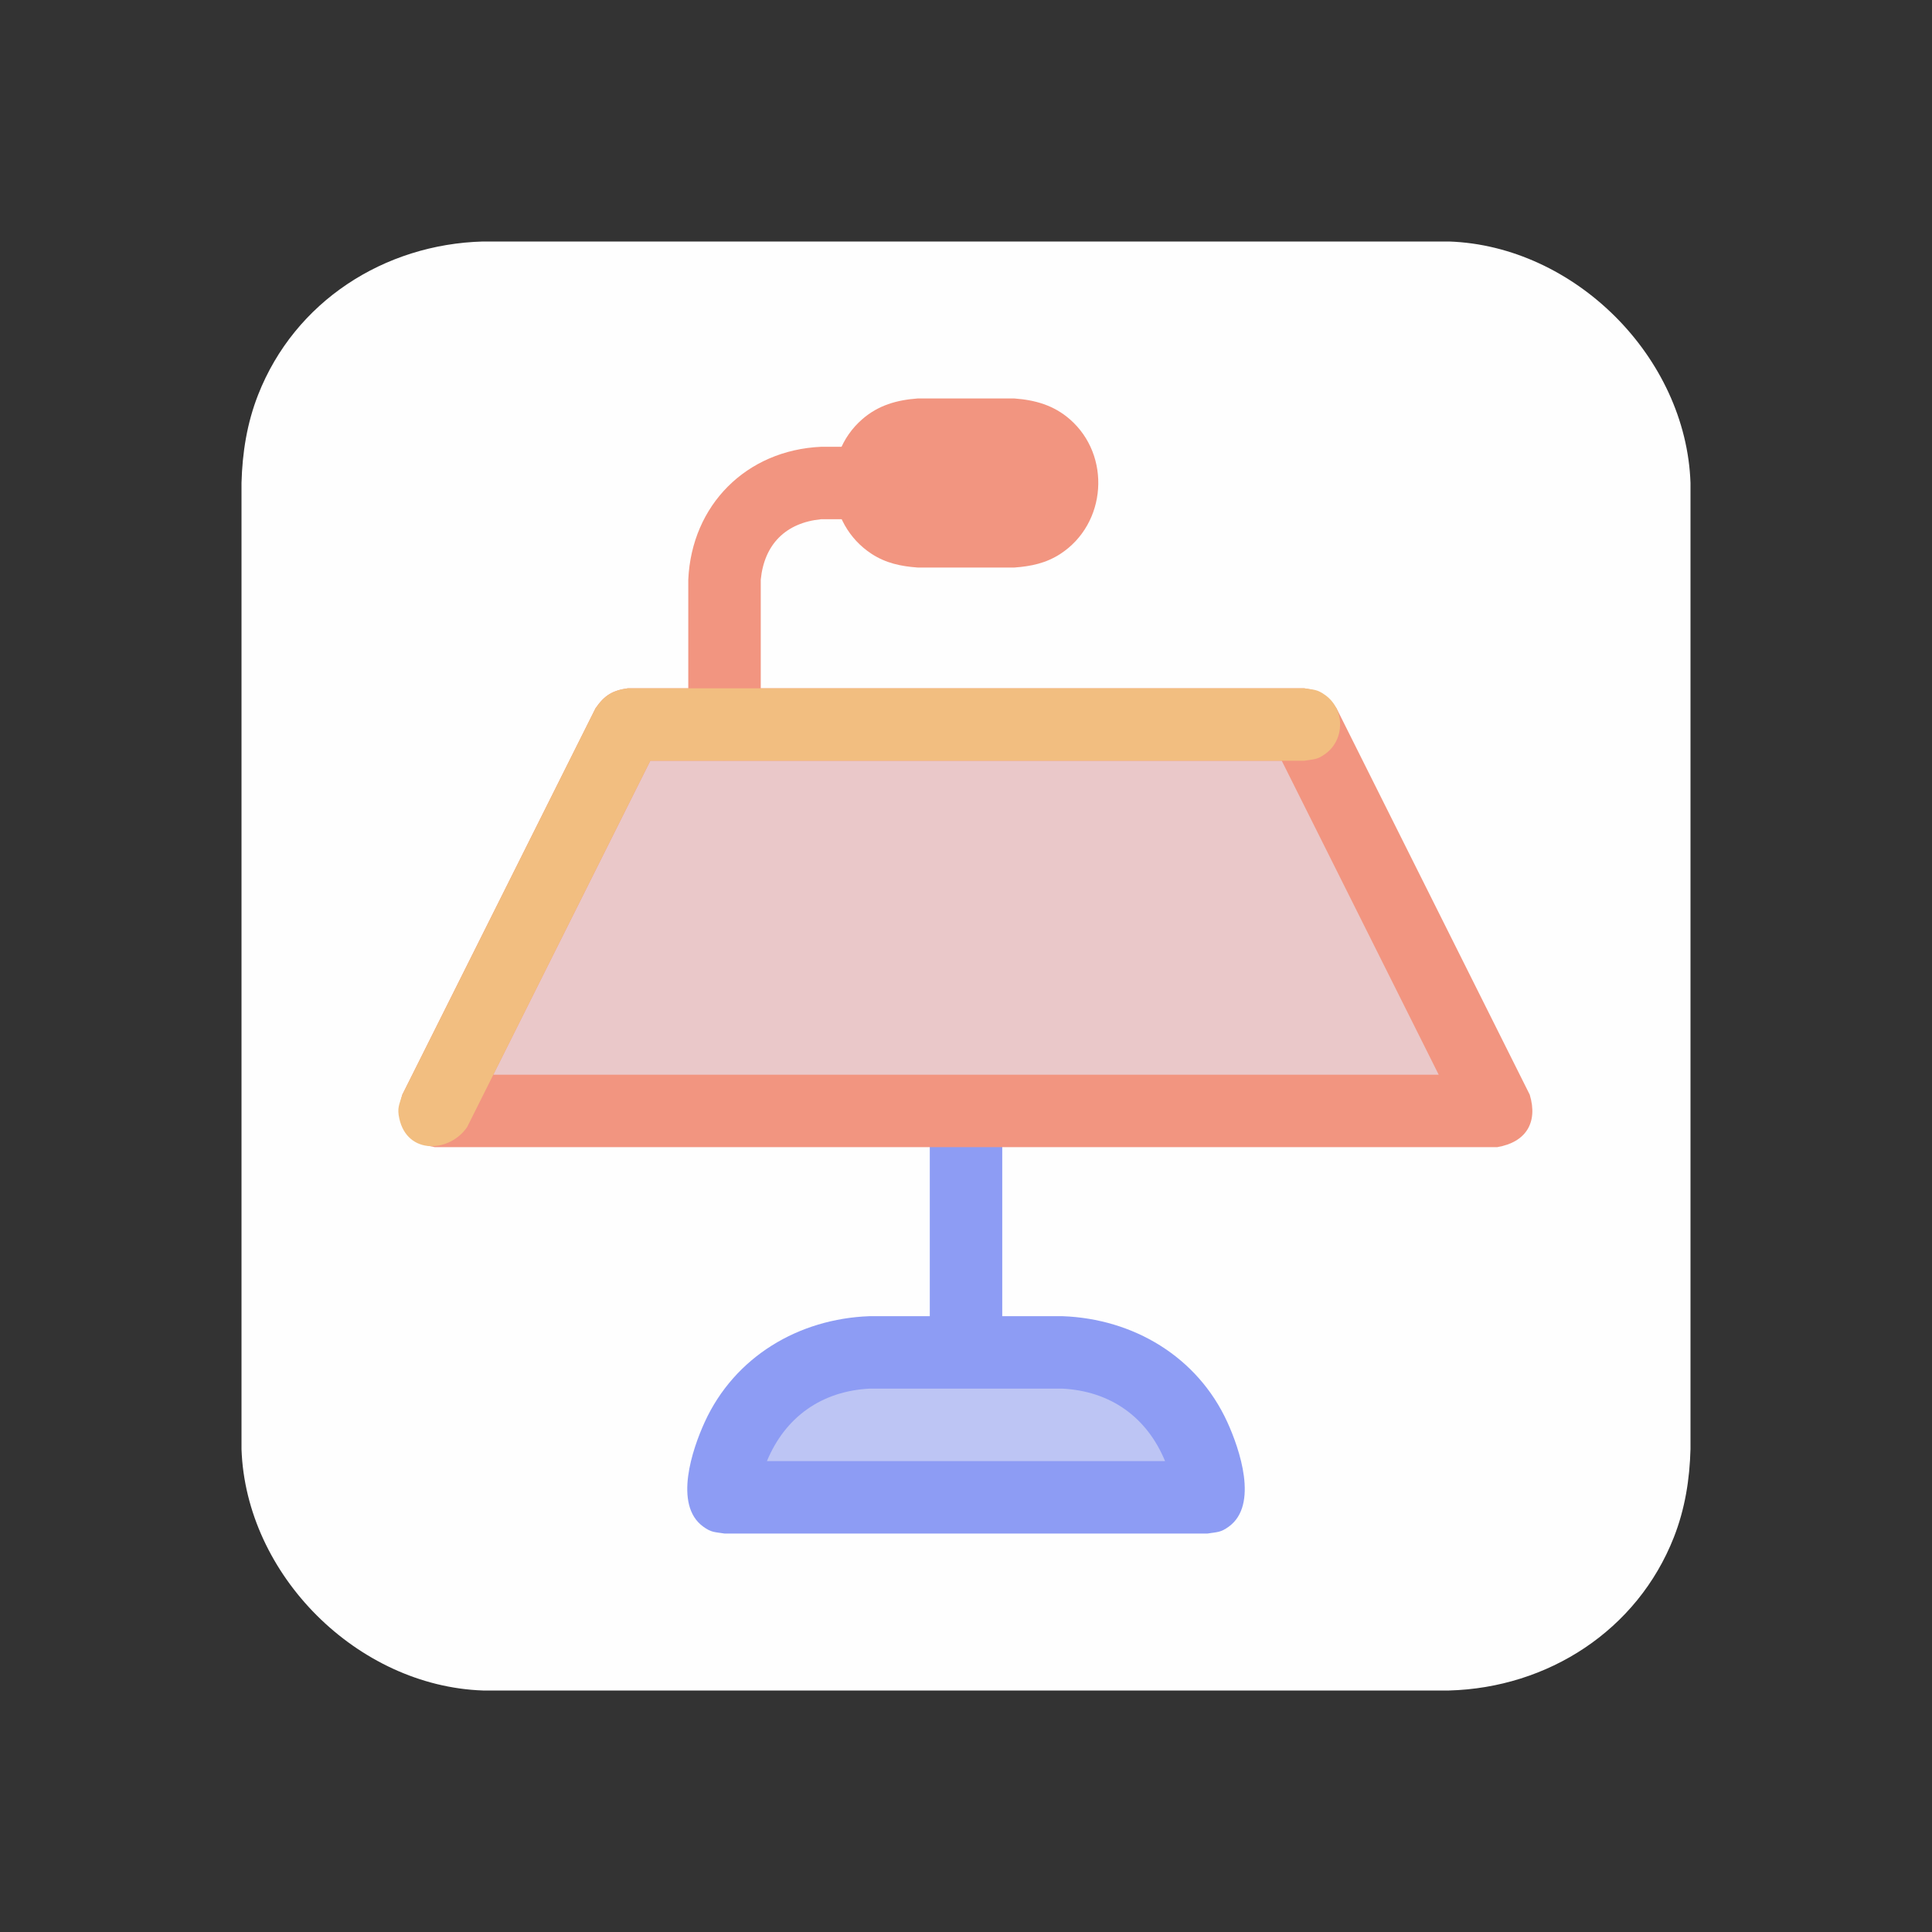 <?xml version="1.0" ?>
<svg xmlns="http://www.w3.org/2000/svg" version="1.1" width="224" height="224">
  <rect width="100%" height="100%" fill="#333333" stroke="none"/>
  <defs/>
  <g>
    <path d="M 28.0 56 C 28.0 56 28.0 56 28.0 56 C 28.095 52.478 28.633 49.071 29.925 45.776 C 34.173 34.949 44.547 28.309 56 28.0 C 93.333 28.0 130.667 28.0 168.001 28.0 C 182.548 28.498 195.504 41.379 196.0 56 C 196.0 93.333 196.0 130.667 196.0 168.001 C 195.905 171.523 195.367 174.93 194.075 178.225 C 189.827 189.051 179.453 195.691 168.001 196.0 C 130.667 196.0 93.333 196.0 56 196.0 C 41.454 195.502 28.496 182.622 28.0 168.001 C 28.0 130.667 28.0 93.333 28.0 56" stroke-width="0.0" fill="rgb(254, 254, 254)" opacity="1.0"/>
    <path d="M 112 124.601 C 112 124.601 112 124.601 112 124.601 C 114.57 125.015 115.787 126.233 116.202 128.803 C 116.202 140.002 116.202 151.202 116.202 162.401 C 116.016 163.555 116.1 163.911 115.391 164.881 C 113.743 167.137 110.258 167.138 108.611 164.881 C 107.903 163.911 107.987 163.555 107.801 162.401 C 107.801 151.202 107.801 140.002 107.801 128.803 C 108.215 126.233 109.431 125.015 112 124.601 C 112 124.601 112 124.601 112 124.601" stroke-width="0.0" fill="rgb(141, 156, 244)" opacity="1.0"/>
    <path d="M 72.8 79.801 C 98.934 79.801 125.067 79.801 151.201 79.801 C 153 80.054 153.928 80.627 154.96 82.123 C 162.427 97.056 169.894 111.989 177.362 126.923 C 178.334 130.151 176.925 132.431 173.602 133.001 C 132.535 133.001 91.468 133.001 50.401 133.001 C 47.076 132.431 45.668 130.153 46.641 126.923 C 54.109 111.989 61.576 97.056 69.043 82.123 C 70.073 80.627 71.001 80.054 72.8 79.801 C 72.8 79.801 72.8 79.801 72.8 79.801" stroke-width="0.0" fill="rgb(242, 149, 128)" opacity="1.0"/>
    <path d="M 100.799 152.601 C 108.266 152.601 115.734 152.601 123.201 152.601 C 131.399 152.904 138.827 157.286 142.301 164.887 C 143.718 167.989 145.939 174.469 142.482 176.991 C 141.512 177.699 141.154 177.615 140 177.801 C 121.334 177.801 102.667 177.801 84 177.801 C 82.847 177.615 82.49 177.699 81.52 176.991 C 78.065 174.468 80.285 167.989 81.702 164.887 C 85.176 157.287 92.603 152.904 100.799 152.601 C 100.799 152.601 100.799 152.601 100.799 152.601" stroke-width="0.0" fill="rgb(141, 156, 244)" opacity="1.0"/>
    <path d="M 72.8 84 C 98.934 84 125.067 84 151.201 84 C 158.668 98.934 166.135 113.869 173.602 128.803 C 132.535 128.803 91.468 128.803 50.401 128.803 C 57.868 113.869 65.333 98.934 72.8 84" stroke-width="0.0" fill="rgb(242, 149, 128)" opacity="1.0"/>
    <path d="M 100.799 156.802 C 108.266 156.802 115.734 156.802 123.201 156.802 C 132.651 157.218 139.584 164.152 140 173.602 C 121.334 173.602 102.667 173.602 84 173.602 C 84.416 164.155 91.352 157.218 100.799 156.802 C 100.799 156.802 100.799 156.802 100.799 156.802" stroke-width="0.0" fill="rgb(141, 156, 244)" opacity="1.0"/>
    <path d="M 148.607 88.2 C 124.204 88.2 99.8 88.202 75.397 88.203 C 69.329 100.335 63.262 112.468 57.195 124.601 C 93.732 124.601 130.268 124.601 166.805 124.601 C 160.739 112.467 154.673 100.333 148.607 88.2" stroke-width="0.0" fill="rgb(234, 200, 201)" opacity="1.0"/>
    <path d="M 100.799 161.002 C 100.799 161.002 100.799 161.002 100.799 161.002 C 95.267 161.293 91.04 164.285 88.92 169.403 C 104.307 169.403 119.694 169.403 135.081 169.403 C 132.965 164.283 128.732 161.293 123.201 161.002 C 115.734 161.002 108.266 161.002 100.799 161.002" stroke-width="0.0" fill="rgb(189, 197, 244)" opacity="1.0"/>
    <path d="M 95.201 51.801 C 97.067 51.801 98.933 51.801 100.799 51.801 C 101.953 51.987 102.311 51.903 103.282 52.611 C 105.538 54.257 105.538 57.742 103.282 59.389 C 102.311 60.097 101.953 60.013 100.799 60.199 C 98.933 60.199 97.067 60.199 95.201 60.199 C 91.098 60.613 88.616 63.098 88.203 67.201 C 88.203 72.8 88.203 78.4 88.203 84 C 88.016 85.154 88.101 85.51 87.391 86.481 C 85.743 88.738 82.259 88.74 80.611 86.481 C 79.903 85.51 79.987 85.153 79.801 84 C 79.801 78.4 79.801 72.8 79.801 67.201 C 80.192 58.541 86.542 52.194 95.201 51.801 C 95.201 51.801 95.201 51.801 95.201 51.801" stroke-width="0.0" fill="rgb(242, 149, 128)" opacity="1.0"/>
    <path d="M 106.402 46.199 C 110.135 46.199 113.868 46.199 117.601 46.199 C 120.015 46.376 122.164 46.98 124.031 48.604 C 128.867 52.813 128.313 60.727 122.937 64.222 C 121.277 65.3 119.541 65.659 117.601 65.801 C 113.868 65.801 110.135 65.801 106.402 65.801 C 104.461 65.659 102.726 65.3 101.065 64.222 C 95.688 60.727 95.133 52.813 99.972 48.604 C 101.838 46.98 103.988 46.376 106.402 46.199 C 106.402 46.199 106.402 46.199 106.402 46.199" stroke-width="0.0" fill="rgb(242, 149, 128)" opacity="1.0"/>
    <path d="M 72.8 79.801 C 98.934 79.801 125.067 79.801 151.201 79.801 C 152.354 79.987 152.711 79.903 153.681 80.611 C 155.94 82.259 155.938 85.743 153.681 87.391 C 152.711 88.101 152.355 88.016 151.201 88.203 C 125.933 88.203 100.665 88.203 75.397 88.203 C 68.318 102.361 61.238 116.521 54.159 130.68 C 52.111 133.651 47.221 133.912 46.297 129.688 C 46.023 128.437 46.29 128.099 46.645 126.923 C 54.112 111.989 61.579 97.056 69.046 82.123 C 70.076 80.627 71.002 80.054 72.8 79.801 C 72.8 79.801 72.8 79.801 72.8 79.801" stroke-width="0.0" fill="rgb(242, 190, 128)" opacity="1.0"/>
    <path d="M 106.402 50.401 C 110.135 50.401 113.868 50.401 117.601 50.401 C 119.215 50.662 120.4 51.025 121.561 52.261 C 123.995 54.853 123.582 58.996 120.427 60.835 C 119.274 61.507 118.903 61.424 117.601 61.599 C 113.868 61.599 110.135 61.599 106.402 61.599 C 104.788 61.338 103.603 60.976 102.442 59.739 C 100.008 57.148 100.421 53.004 103.576 51.166 C 104.729 50.494 105.1 50.576 106.402 50.401 C 106.402 50.401 106.402 50.401 106.402 50.401" stroke-width="0.0" fill="rgb(242, 149, 128)" opacity="1.0"/>
    <path d="M 106.402 54.6 C 106.402 54.6 106.402 54.6 106.402 54.6 C 104.637 55.331 104.637 56.669 106.402 57.4 C 110.135 57.4 113.868 57.4 117.601 57.4 C 119.367 56.669 119.367 55.331 117.601 54.6 C 113.868 54.6 110.135 54.6 106.402 54.6" stroke-width="0.0" fill="rgb(242, 149, 128)" opacity="1.0"/>
  </g>
</svg>
